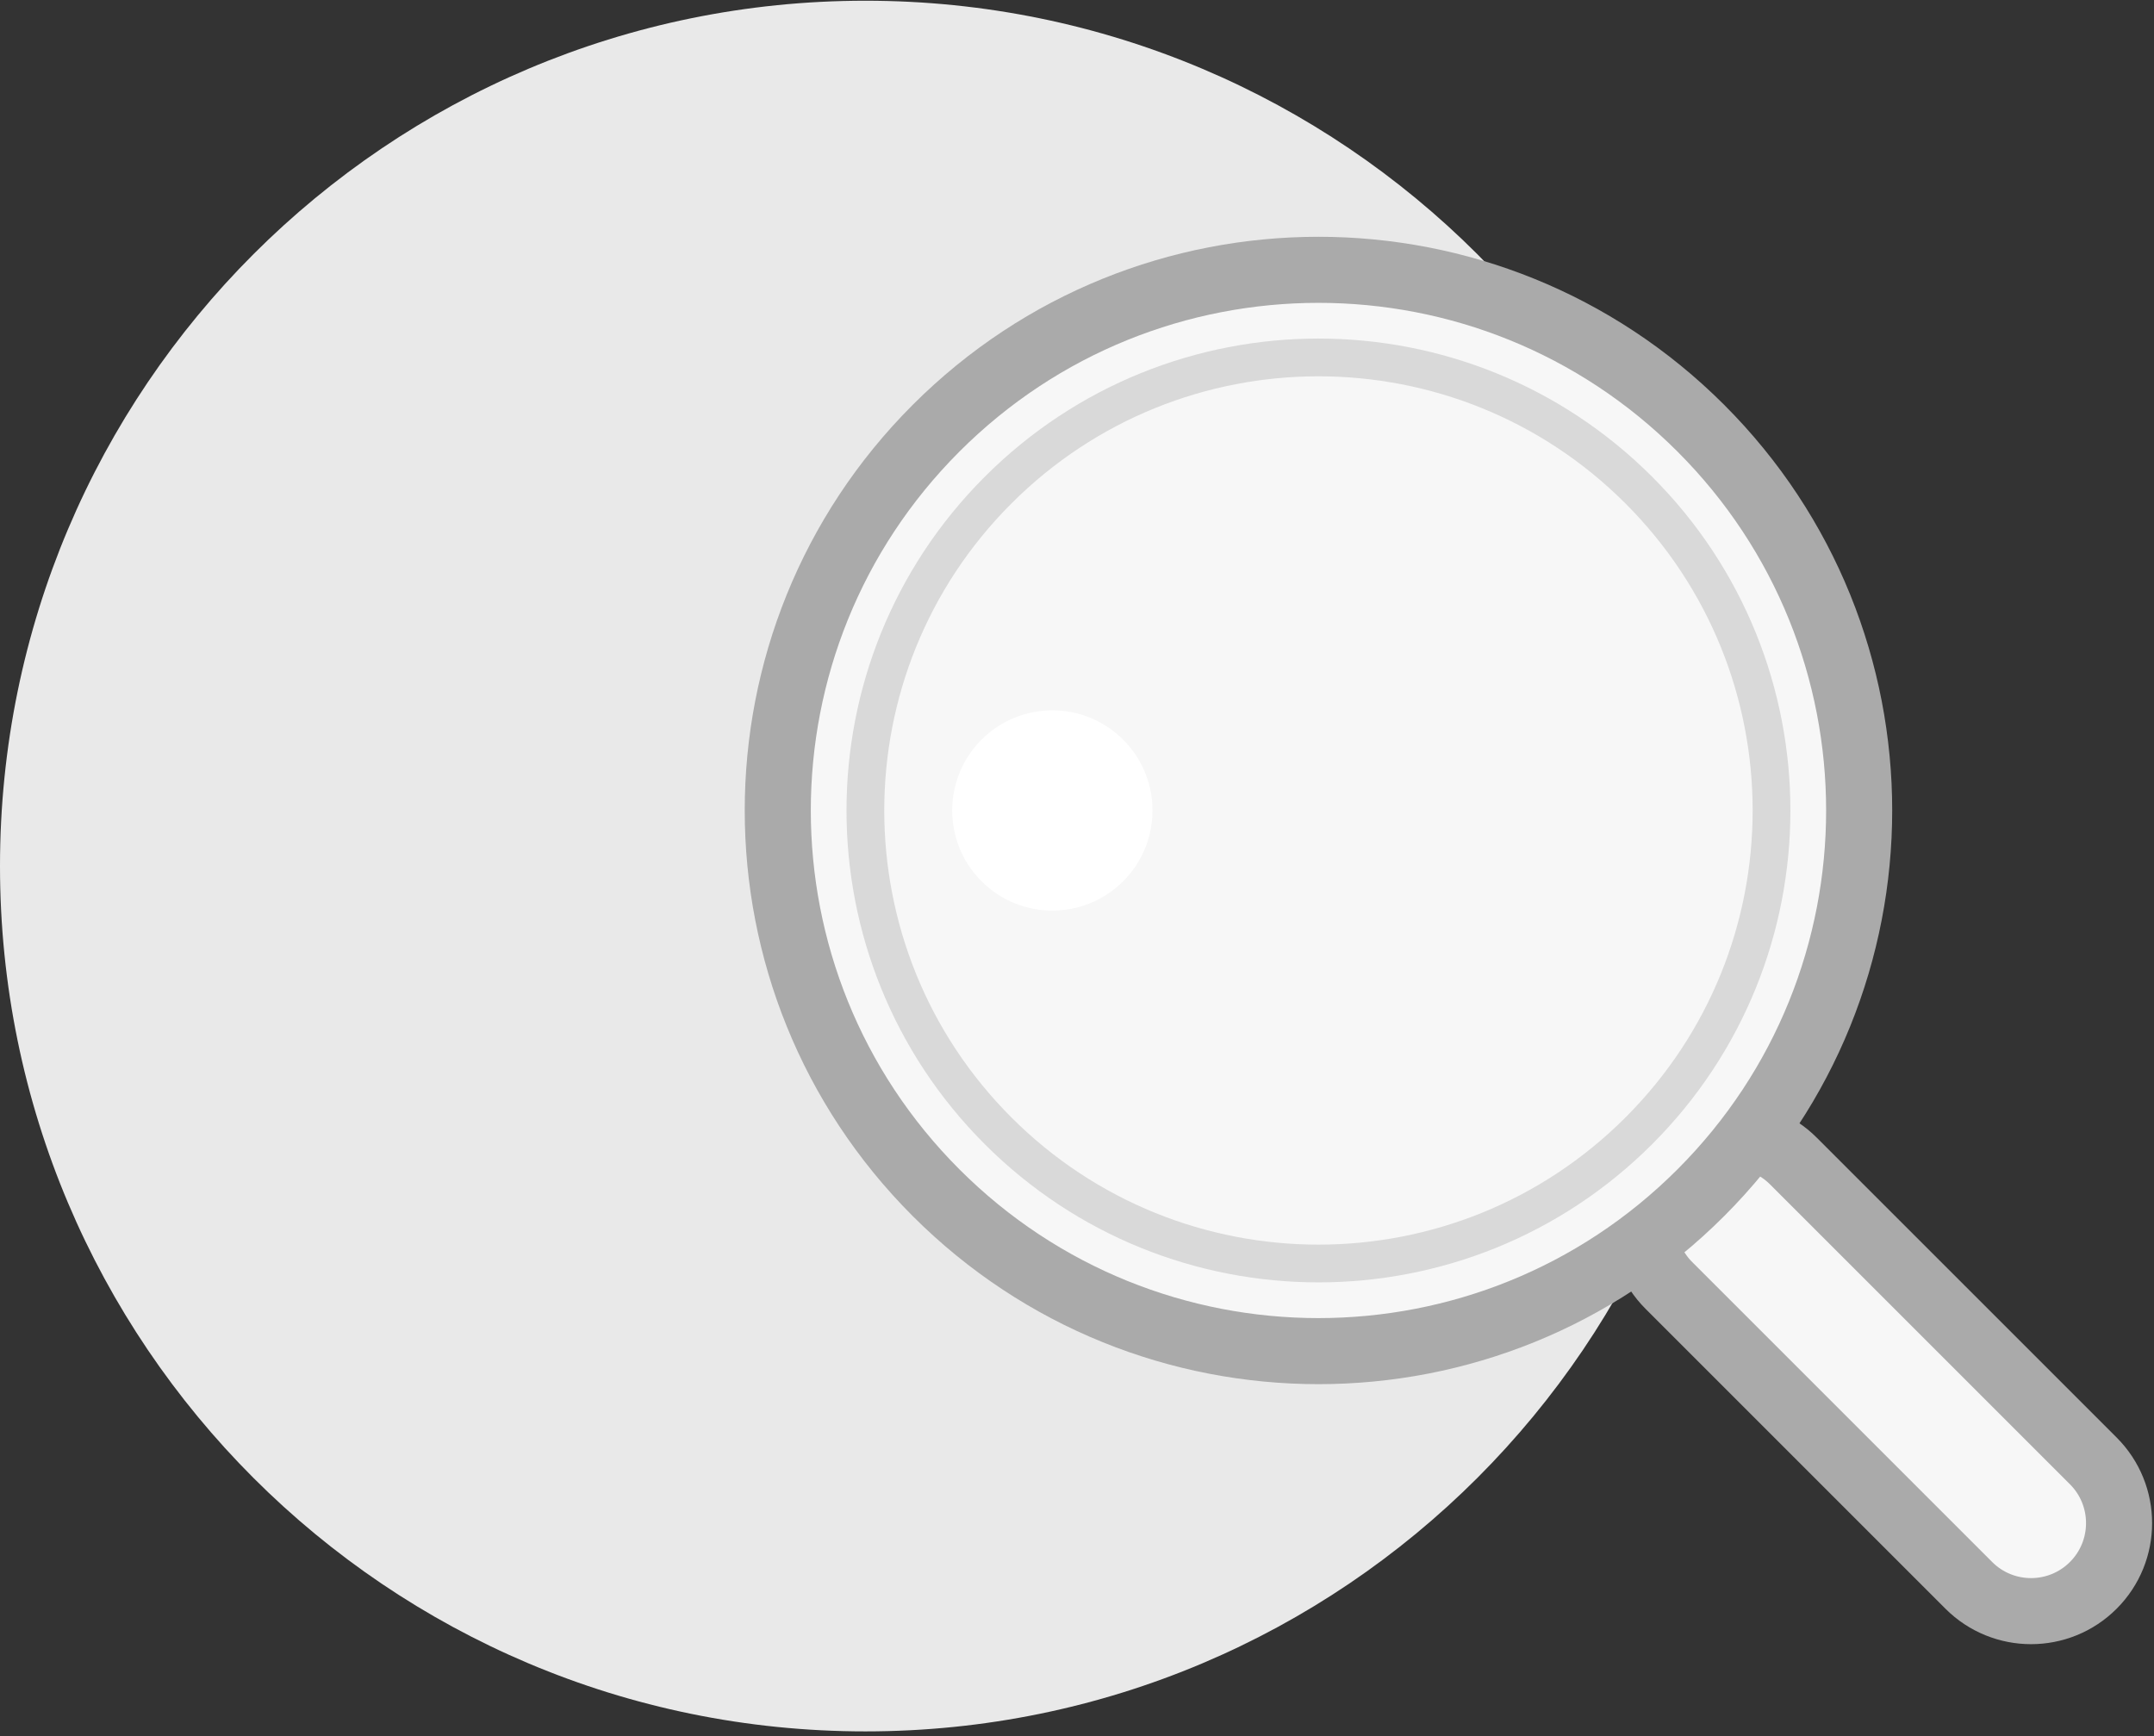 <?xml version="1.0" encoding="UTF-8"?>
<svg width="356px" height="287px" viewBox="0 0 356 287" version="1.1" xmlns="http://www.w3.org/2000/svg" xmlns:xlink="http://www.w3.org/1999/xlink" xmlns:sketch="http://www.bohemiancoding.com/sketch/ns">
    <rect x="0" y="0" width="356" height="287" fill="#333333" stroke="none"/>
    <!-- Generator: Sketch 3.4.2 (15855) - http://www.bohemiancoding.com/sketch -->
    <title>facts_600x600</title>
    <desc>Created with Sketch.</desc>
    <defs></defs>
    <g id="Page-1" stroke="none" stroke-width="1" fill="none" fill-rule="evenodd" sketch:type="MSPage">
        <g id="facts_600x600" sketch:type="MSLayerGroup" transform="translate(0, -1)">
            <g id="Page-1" sketch:type="MSShapeGroup">
                <g id="facts_600x600">
                    <g id="facts">
                        <g id="Group-3" transform="translate(0, 0.133)" fill="#E9E9E9">
                            <g id="Fill-1-Clipped">
                                <path d="M0,144.014 C0,65.021 64.035,0.987 143.027,0.987 C222.019,0.987 286.054,65.021 286.054,144.014 C286.054,223.006 222.019,287.041 143.027,287.041 C64.035,287.041 0,223.006 0,144.014" id="Fill-1"></path>
                            </g>
                        </g>
                        <path d="M325.392,263.036 L275.831,213.475 C270.15,207.793 270.15,198.583 275.831,192.902 L275.831,192.902 C281.509,187.22 290.723,187.22 296.401,192.902 L345.966,242.463 C351.647,248.144 351.647,257.355 345.966,263.036 L345.966,263.036 C340.284,268.718 331.074,268.718 325.392,263.036" id="Fill-4" fill="#F7F7F7"></path>
                        <path d="M325.392,263.036 L275.831,213.475 C270.15,207.793 270.15,198.583 275.831,192.902 L275.831,192.902 C281.509,187.22 290.723,187.22 296.401,192.902 L345.966,242.463 C351.647,248.144 351.647,257.355 345.966,263.036 L345.966,263.036 C340.284,268.718 331.074,268.718 325.392,263.036 L325.392,263.036 Z" id="Stroke-6" stroke="#AAAAAA" stroke-width="10.92"></path>
                        <path d="M154.717,71.769 C189.614,36.872 246.198,36.872 281.095,71.769 C315.996,106.666 315.996,163.251 281.095,198.148 C246.198,233.048 189.614,233.048 154.717,198.148 C119.82,163.251 119.82,106.666 154.717,71.769" id="Fill-8" fill="#F7F7F7"></path>
                        <path d="M154.717,71.769 C189.614,36.872 246.198,36.872 281.095,71.769 C315.996,106.666 315.996,163.251 281.095,198.148 C246.198,233.048 189.614,233.048 154.717,198.148 C119.82,163.251 119.82,106.666 154.717,71.769 L154.717,71.769 Z" id="Stroke-10" stroke="#AAAAAA" stroke-width="10.92"></path>
                        <path d="M164.958,82.011 C194.202,52.767 241.613,52.767 270.854,82.011 C300.098,111.255 300.098,158.666 270.854,187.907 C241.613,217.151 194.202,217.151 164.958,187.907 C135.714,158.666 135.714,111.255 164.958,82.011 L164.958,82.011 Z" id="Stroke-12" stroke="#D9D9D9" stroke-width="6.24"></path>
                        <path d="M162.222,123.256 C168.687,116.791 179.167,116.791 185.628,123.256 C192.093,129.72 192.093,140.2 185.628,146.662 C179.167,153.126 168.687,153.126 162.222,146.662 C155.758,140.2 155.758,129.72 162.222,123.256" id="Fill-14" fill="#FFFFFF"></path>
                    </g>
                </g>
            </g>
        </g>
    </g>
</svg>
